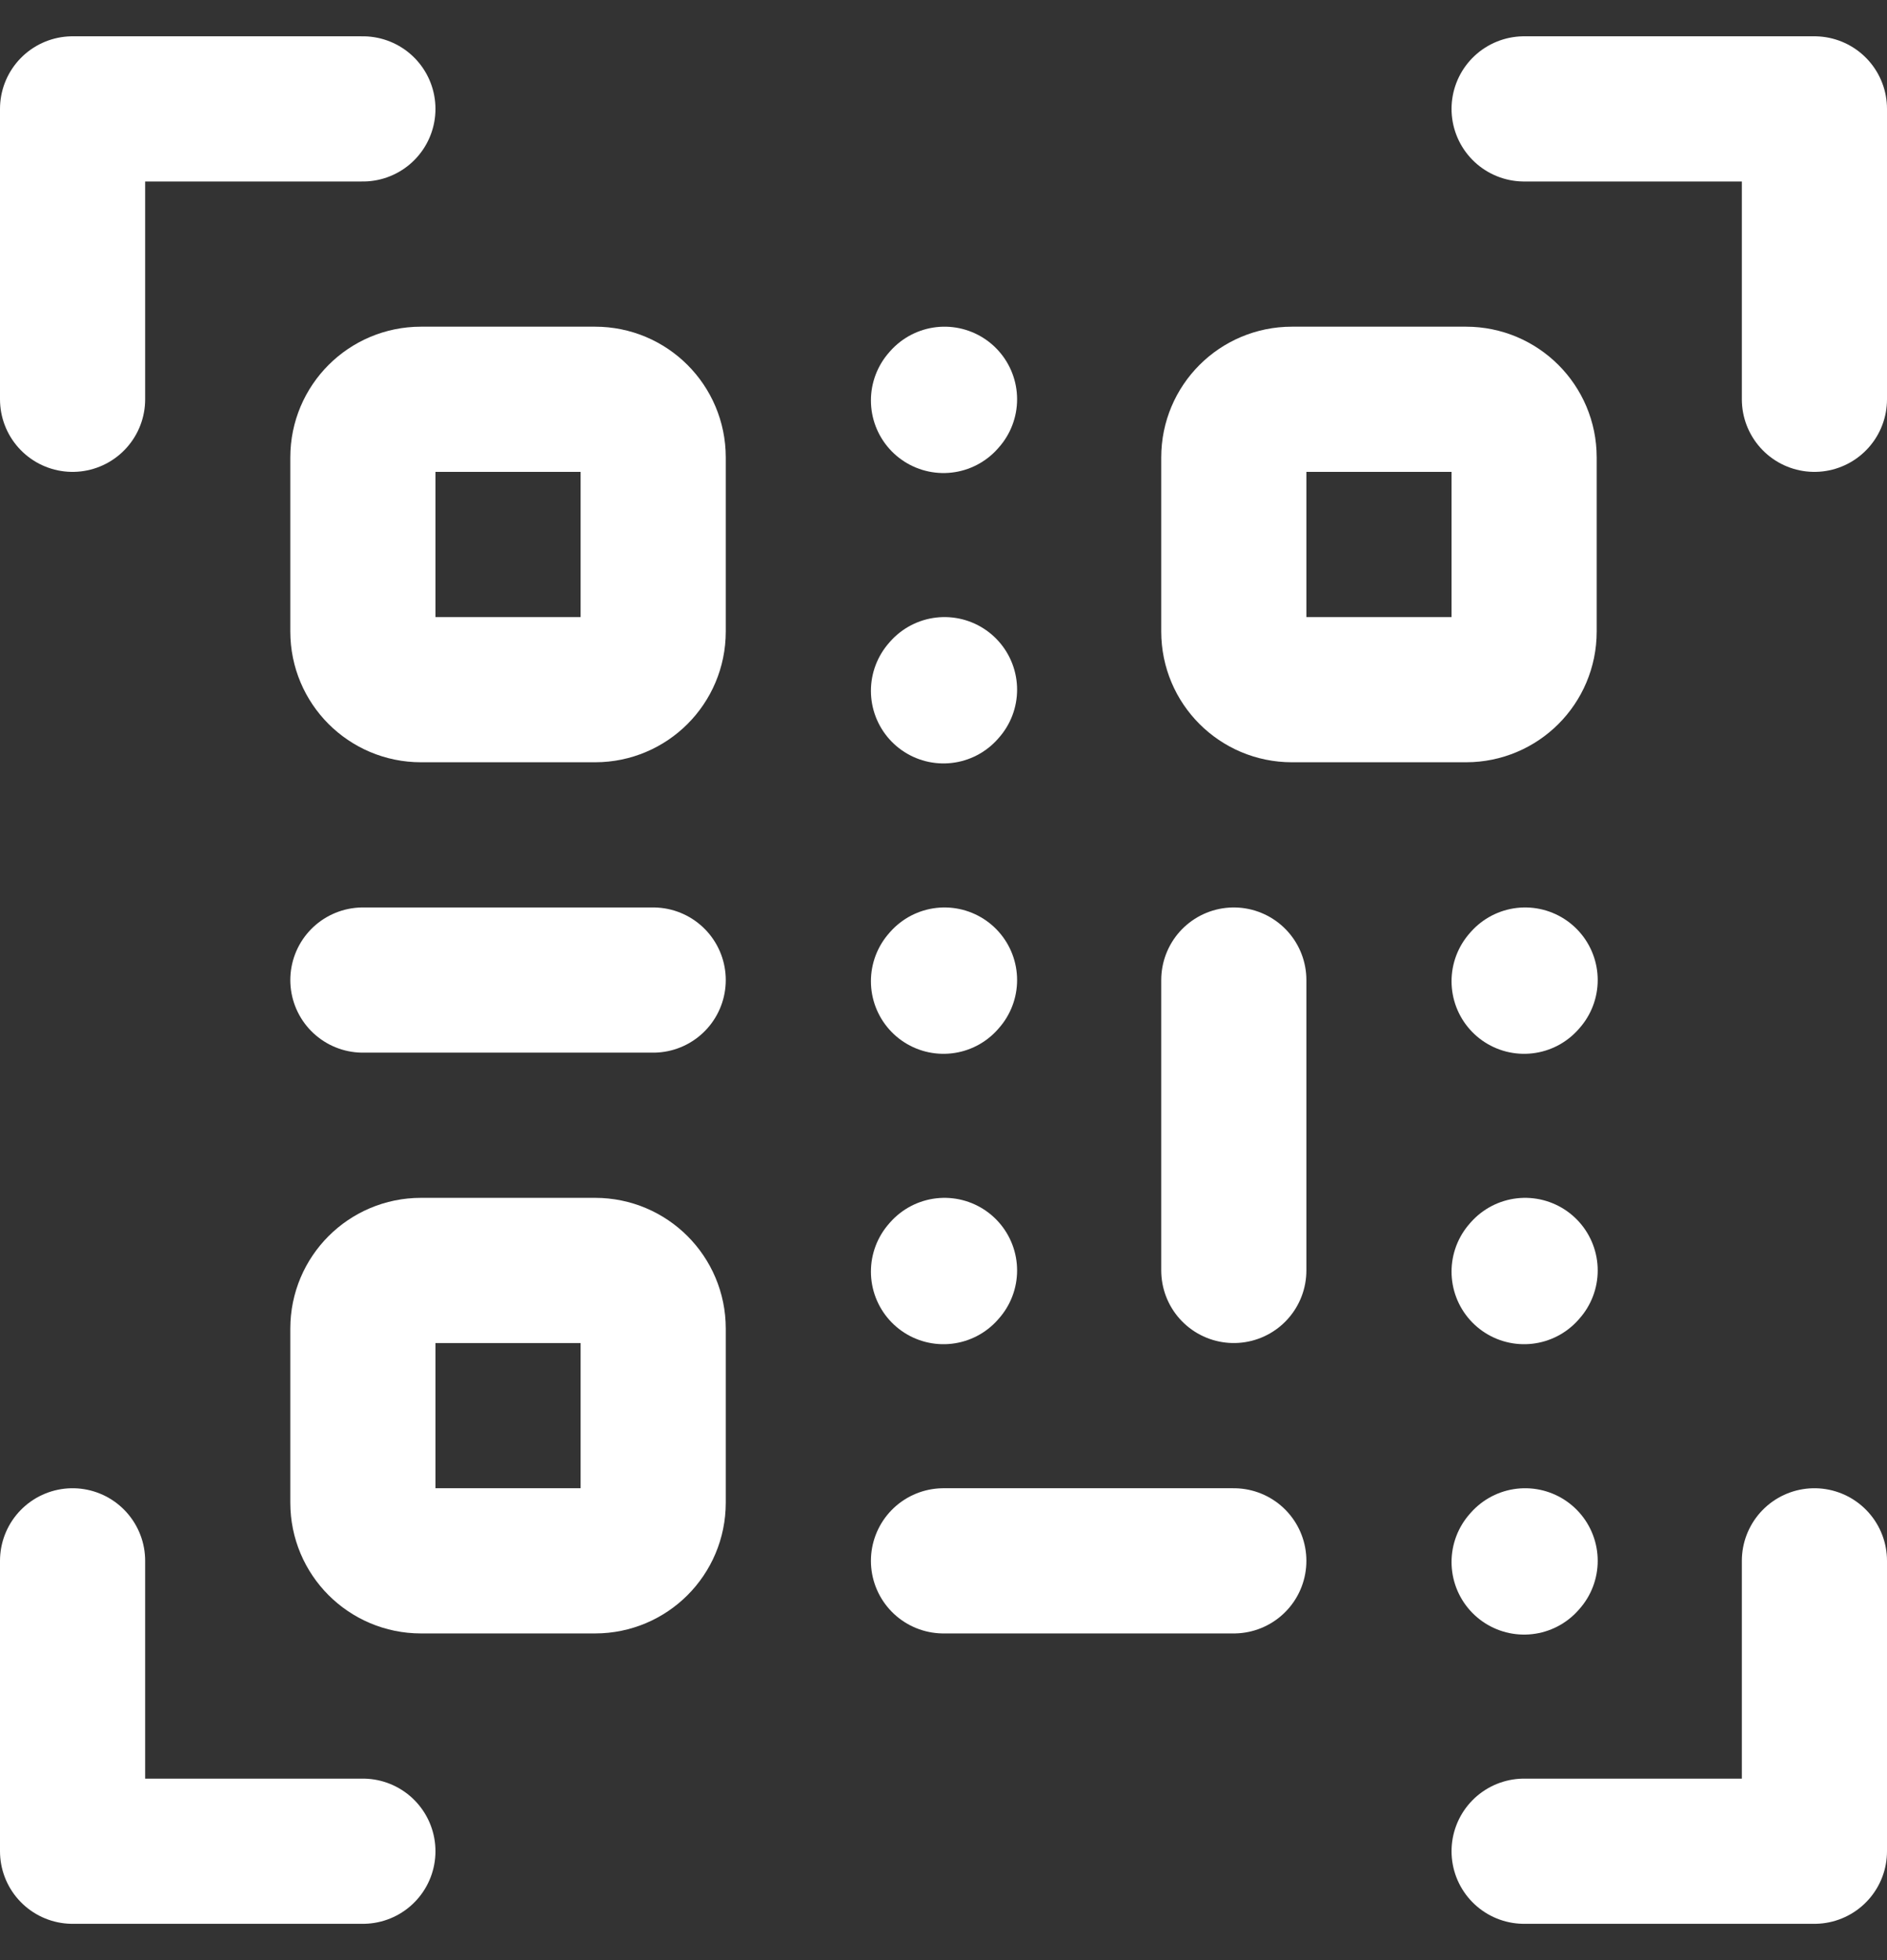<svg width="26" height="27" viewBox="0 0 26 27" fill="none" xmlns="http://www.w3.org/2000/svg">
<rect x="0" y="0" width="26" height="27" fill="#333333" stroke="none"/>
<path d="M9 6.3V8.7C9 9.142 8.642 9.5 8.2 9.5H5.8C5.358 9.5 5 9.142 5 8.7V6.3C5 5.858 5.358 5.5 5.8 5.5H8.2C8.642 5.5 9 5.858 9 6.3Z" stroke="white" stroke-width="2" stroke-linecap="round" stroke-linejoin="round"/>
<path d="M5 13.5H9" stroke="white" stroke-width="2" stroke-linecap="round" stroke-linejoin="round"/>
<path d="M17 13.5V17.5" stroke="white" stroke-width="2" stroke-linecap="round" stroke-linejoin="round"/>
<path d="M13 21.5H17" stroke="white" stroke-width="2" stroke-linecap="round" stroke-linejoin="round"/>
<path d="M13 13.516L13.014 13.5" stroke="white" stroke-width="2" stroke-linecap="round" stroke-linejoin="round"/>
<path d="M21 13.516L21.014 13.5" stroke="white" stroke-width="2" stroke-linecap="round" stroke-linejoin="round"/>
<path d="M13 17.516L13.014 17.5" stroke="white" stroke-width="2" stroke-linecap="round" stroke-linejoin="round"/>
<path d="M21 17.516L21.014 17.5" stroke="white" stroke-width="2" stroke-linecap="round" stroke-linejoin="round"/>
<path d="M21 21.516L21.014 21.5" stroke="white" stroke-width="2" stroke-linecap="round" stroke-linejoin="round"/>
<path d="M13 9.516L13.014 9.5" stroke="white" stroke-width="2" stroke-linecap="round" stroke-linejoin="round"/>
<path d="M13 5.516L13.014 5.5" stroke="white" stroke-width="2" stroke-linecap="round" stroke-linejoin="round"/>
<path d="M9 18.3V20.7C9 21.142 8.642 21.5 8.2 21.5H5.8C5.358 21.5 5 21.142 5 20.7V18.3C5 17.858 5.358 17.5 5.8 17.5H8.2C8.642 17.5 9 17.858 9 18.3Z" stroke="white" stroke-width="2" stroke-linecap="round" stroke-linejoin="round"/>
<path d="M21 6.3V8.7C21 9.142 20.642 9.5 20.2 9.5H17.8C17.358 9.5 17 9.142 17 8.7V6.3C17 5.858 17.358 5.5 17.8 5.5H20.2C20.642 5.5 21 5.858 21 6.3Z" stroke="white" stroke-width="2" stroke-linecap="round" stroke-linejoin="round"/>
<path d="M21 1.5H25V5.5" stroke="white" stroke-width="2" stroke-linecap="round" stroke-linejoin="round"/>
<path d="M21 25.5H25V21.5" stroke="white" stroke-width="2" stroke-linecap="round" stroke-linejoin="round"/>
<path d="M5 1.5H1V5.5" stroke="white" stroke-width="2" stroke-linecap="round" stroke-linejoin="round"/>
<path d="M5 25.5H1V21.5" stroke="white" stroke-width="2" stroke-linecap="round" stroke-linejoin="round"/>
</svg>
